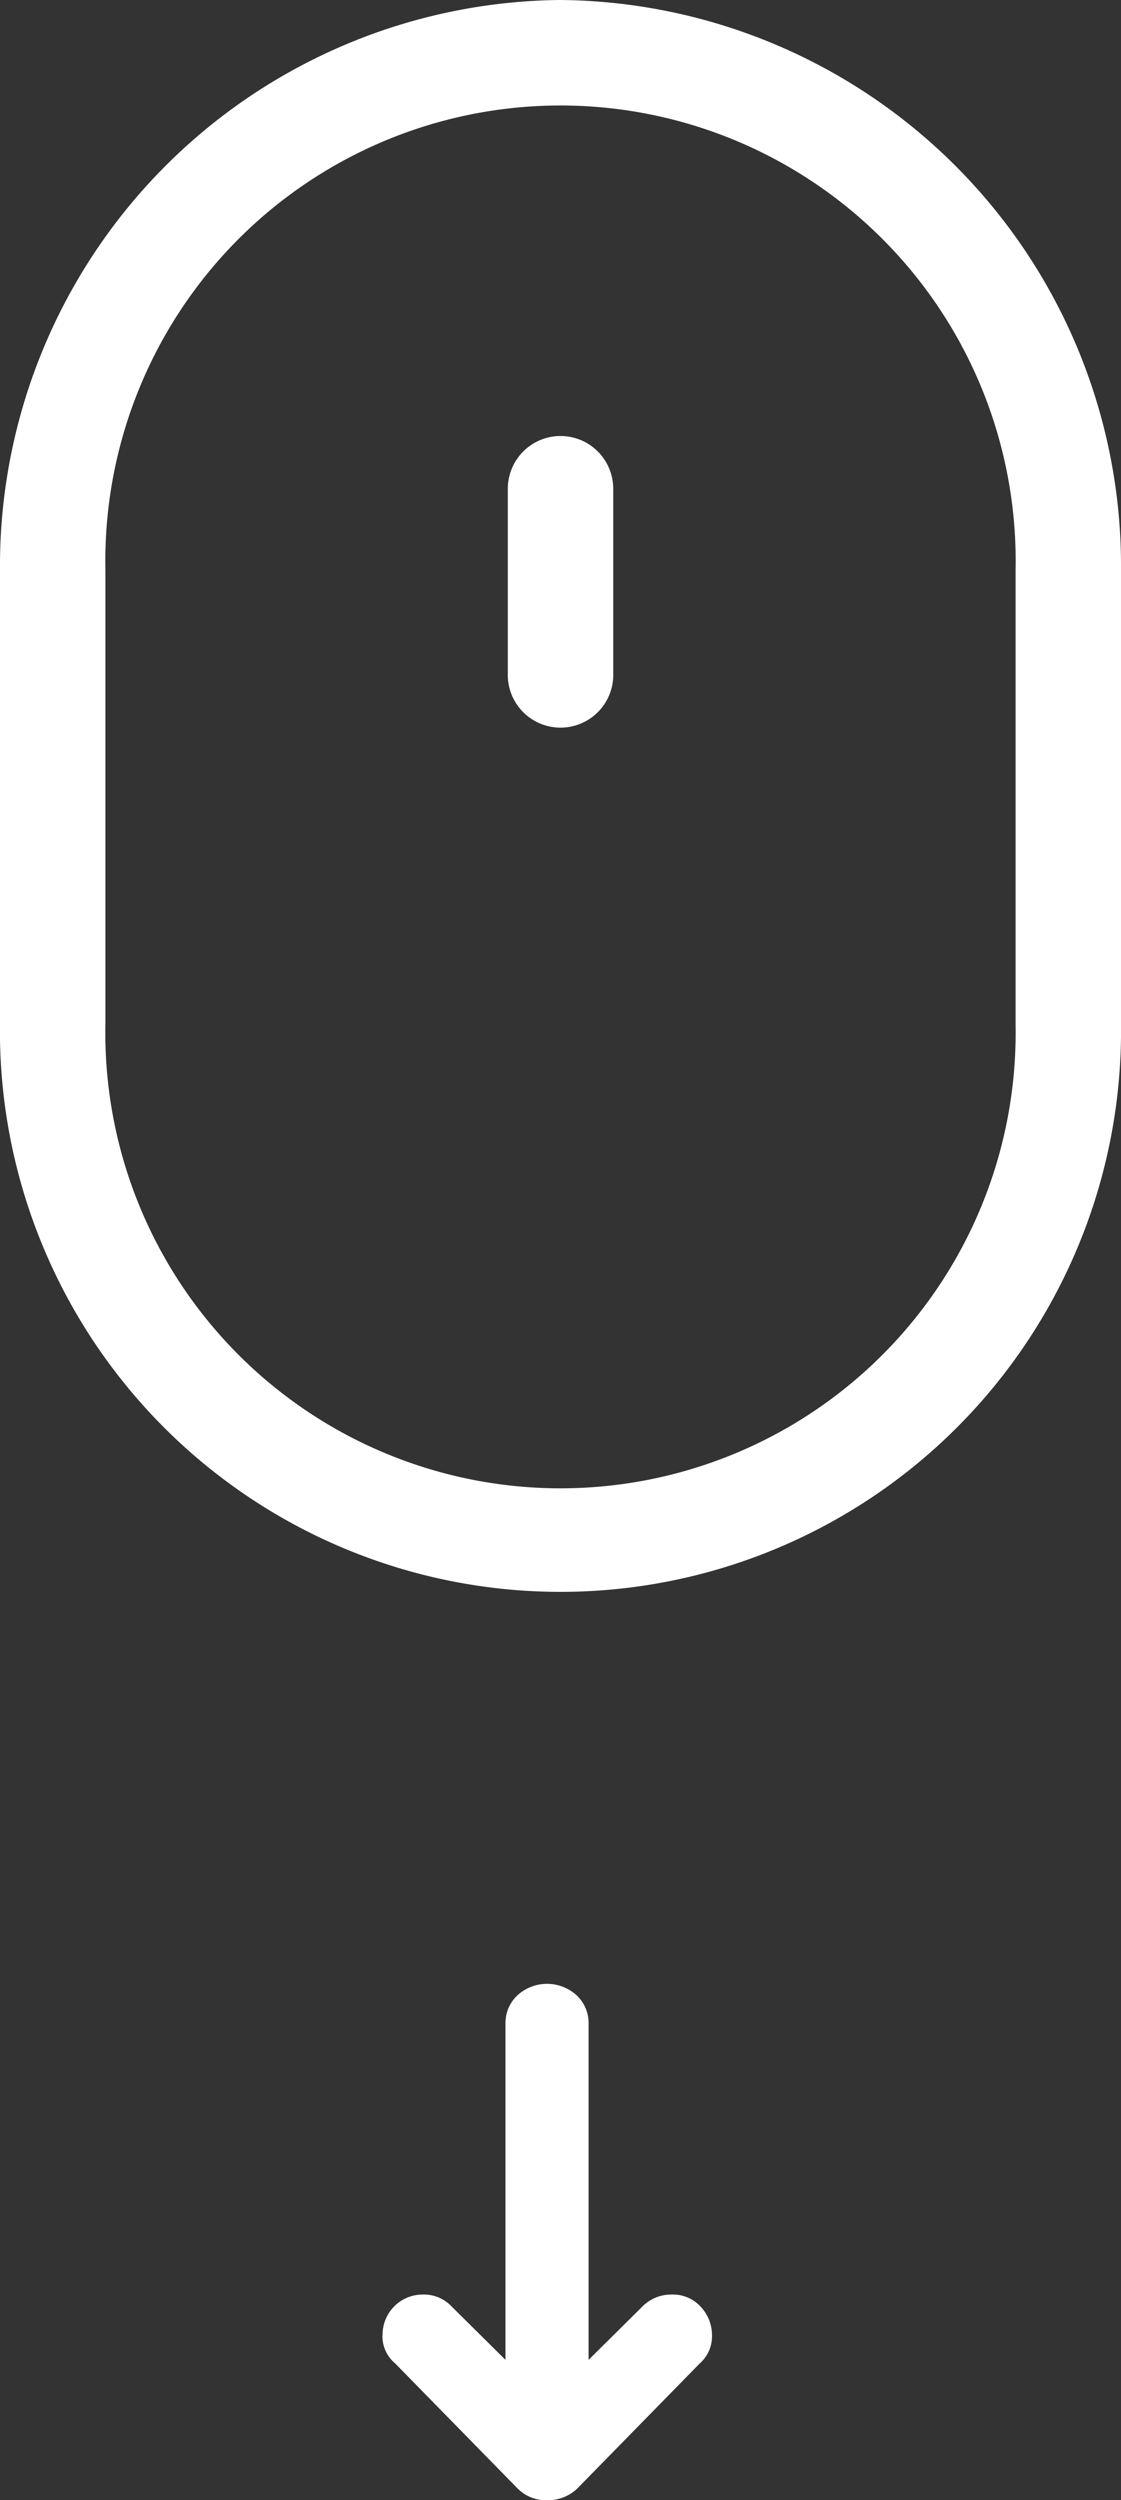 <svg xmlns="http://www.w3.org/2000/svg" width="26.382" height="58.804" viewBox="0 0 26.382 58.804">
  <rect x="0" y="0" width="26.382" height="58.804" fill="#333333" stroke="none"/>
  <g id="Group_8" data-name="Group 8" transform="translate(-670 -613)">
    <g id="mouse" transform="translate(594.274 613)">
      <g id="Group_4" data-name="Group 4" transform="translate(75.726)">
        <g id="Group_3" data-name="Group 3">
          <path id="Path_17" data-name="Path 17" d="M88.917,0A13.311,13.311,0,0,0,75.726,13.4V24.067a13.192,13.192,0,1,0,26.382.041V13.4A13.311,13.311,0,0,0,88.917,0Zm10.71,24.108a10.712,10.712,0,1,1-21.42-.041V13.4a10.712,10.712,0,1,1,21.42,0Z" transform="translate(-75.726 0)" fill="#fff"/>
        </g>
      </g>
      <g id="Group_6" data-name="Group 6" transform="translate(87.677 10.255)">
        <g id="Group_5" data-name="Group 5">
          <path id="Path_18" data-name="Path 18" d="M240.287,140.15a1.241,1.241,0,0,0-1.241,1.241v4.342a1.241,1.241,0,1,0,2.481,0v-4.342A1.241,1.241,0,0,0,240.287,140.15Z" transform="translate(-239.046 -140.15)" fill="#fff"/>
        </g>
      </g>
    </g>
    <path id="Icon_weather-direction-down" data-name="Icon weather-direction-down" d="M14.124,19.764a.836.836,0,0,0,.3.66l2.88,2.94a.931.931,0,0,0,.7.276.988.988,0,0,0,.708-.276l2.88-2.94a.846.846,0,0,0,.288-.66.972.972,0,0,0-.276-.684.879.879,0,0,0-.672-.276.951.951,0,0,0-.684.276l-1.272,1.26V12.432a.89.89,0,0,0-.288-.672,1.034,1.034,0,0,0-1.38,0,.89.89,0,0,0-.288.672V20.34l-1.272-1.26a.889.889,0,0,0-.66-.276.943.943,0,0,0-.96.96Z" transform="translate(664.876 648.164)" fill="#fff"/>
  </g>
</svg>
